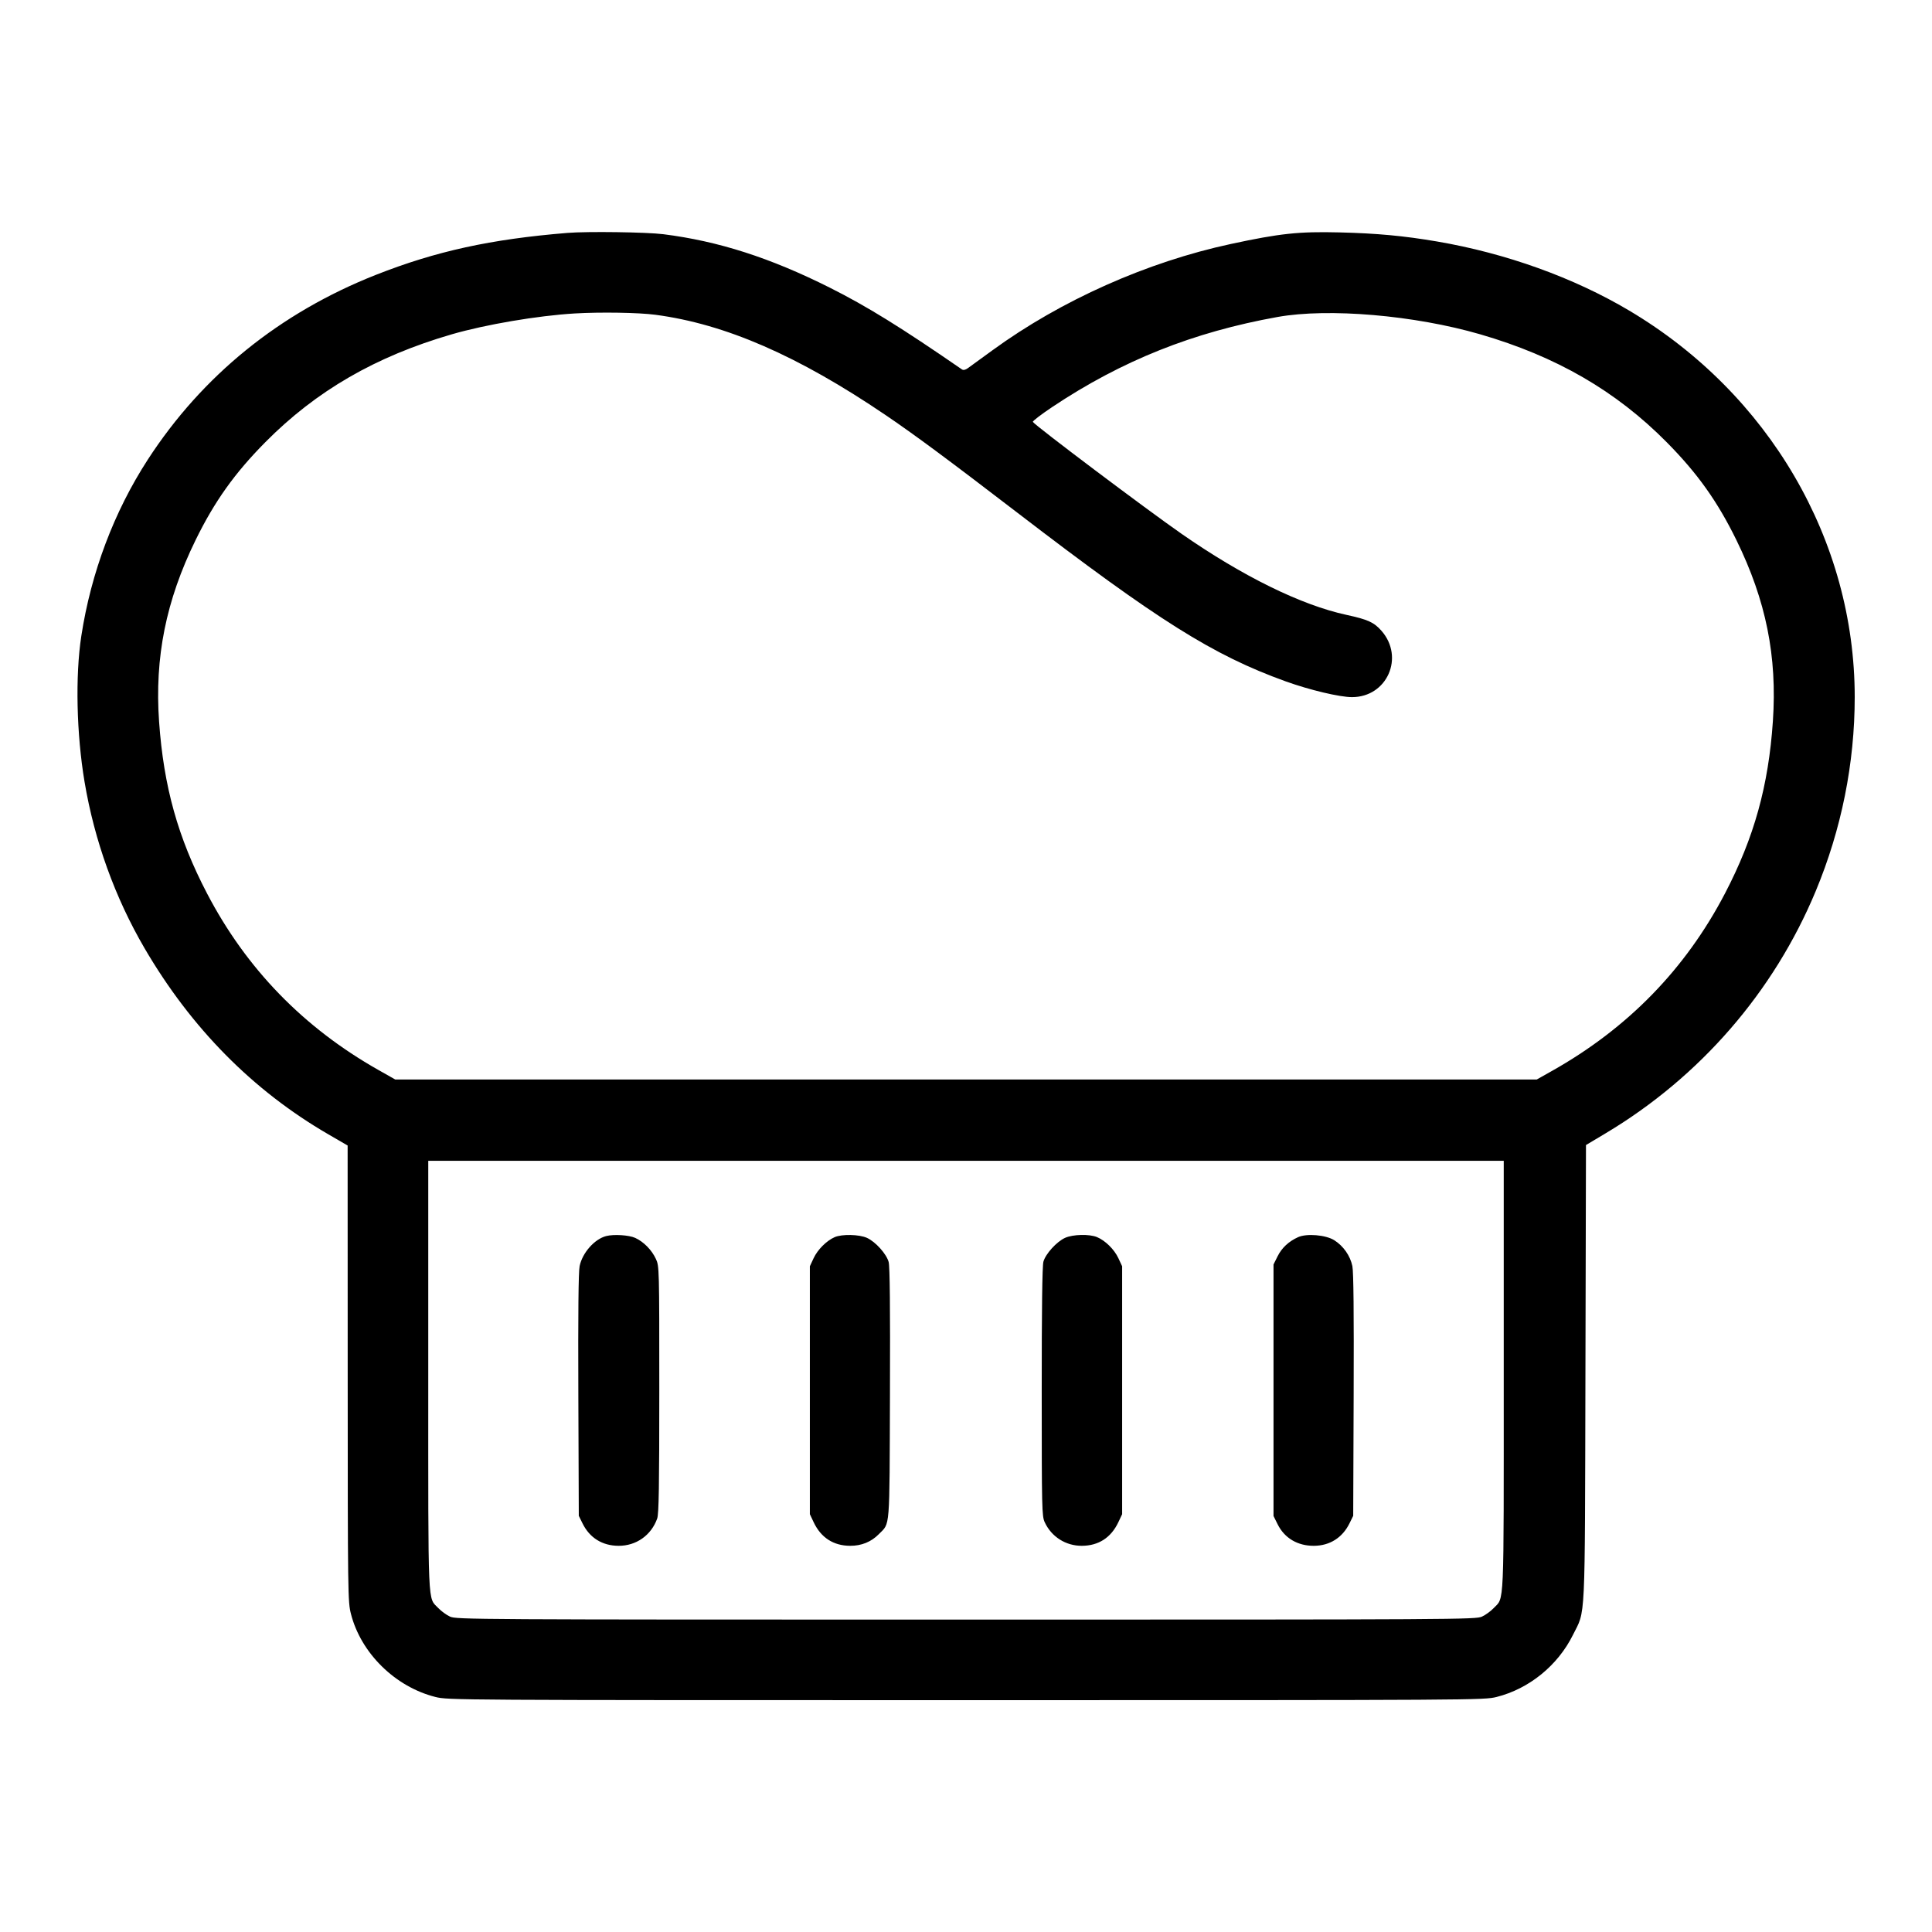 <svg xmlns="http://www.w3.org/2000/svg" width="120" height="120" viewBox="0 0 120 120" version="1.1" id="Chef-Gear-Hat-1--Streamline-Ultimate.svg">
	<path d="M35.25 14.466C30.487 14.854 27.077 15.601 23.35 17.071C17.378 19.428 12.563 23.328 9.178 28.55C7.082 31.783 5.655 35.571 5.051 39.5C4.671 41.975 4.751 45.59 5.252 48.565C5.868 52.22 7.143 55.754 8.98 58.9C11.877 63.859 15.699 67.729 20.386 70.45L21.592 71.15 21.596 85.309C21.6 99.141 21.605 99.486 21.8 100.251C22.422 102.683 24.549 104.773 27.041 105.401C27.823 105.598 28.202 105.6 60 105.6C91.798 105.6 92.177 105.598 92.959 105.401C94.976 104.893 96.758 103.444 97.697 101.55C98.493 99.943 98.435 101.153 98.474 85.285L98.508 71.121 99.729 70.391C105.594 66.887 110.172 61.609 112.778 55.348C114.377 51.506 115.2 47.412 115.2 43.297C115.2 33.568 109.879 24.448 101.193 19.291C97.74 17.241 93.532 15.728 89.25 14.998C87.19 14.647 85.53 14.493 83.2 14.435C80.666 14.373 79.51 14.496 76.45 15.154C71.244 16.273 65.898 18.657 61.65 21.752C60.935 22.273 60.244 22.775 60.115 22.868C59.958 22.98 59.835 23.005 59.745 22.943C55.976 20.342 53.834 19.017 51.534 17.864C47.836 16.009 44.622 14.978 41.2 14.547C40.163 14.416 36.48 14.366 35.25 14.466M35.7 19.469C33.406 19.605 30.165 20.154 28.064 20.764C23.332 22.138 19.638 24.275 16.478 27.467C14.568 29.397 13.323 31.146 12.146 33.55C10.308 37.308 9.6 40.829 9.881 44.824C10.165 48.853 11.051 52.029 12.859 55.492C15.298 60.167 18.85 63.826 23.5 66.456L24.55 67.05 60 67.05L95.45 67.05 96.4 66.515C101.109 63.864 104.69 60.19 107.142 55.492C108.951 52.026 109.846 48.806 110.117 44.795C110.389 40.763 109.694 37.311 107.854 33.55C106.677 31.146 105.432 29.397 103.522 27.467C100.368 24.28 96.66 22.135 91.936 20.764C87.851 19.578 82.517 19.122 79.358 19.687C74.121 20.624 69.681 22.397 65.375 25.268C64.674 25.736 64.124 26.157 64.153 26.205C64.298 26.439 71.223 31.651 73.4 33.164C77.193 35.8 80.819 37.582 83.632 38.191C84.961 38.479 85.34 38.651 85.804 39.178C87.252 40.824 86.154 43.3 83.976 43.3C83.206 43.3 81.345 42.857 79.85 42.319C75.343 40.694 71.932 38.55 63.2 31.852C58.863 28.525 56.815 27.008 55 25.777C49.558 22.088 45.047 20.123 40.699 19.55C39.665 19.413 37.294 19.375 35.7 19.469M26.6 85.453C26.6 100.192 26.556 99.176 27.23 99.887C27.406 100.073 27.73 100.308 27.95 100.41C28.337 100.59 29.379 100.596 60 100.596C90.621 100.596 91.663 100.59 92.05 100.41C92.27 100.308 92.594 100.073 92.77 99.887C93.444 99.176 93.4 100.192 93.4 85.453L93.4 72.1 60 72.1L26.6 72.1 26.6 85.453M37.655 76.773C36.93 76.957 36.174 77.81 36.002 78.638C35.928 78.995 35.903 81.545 35.922 86.656L35.95 94.15 36.182 94.621C36.624 95.519 37.41 96.009 38.417 96.013C39.516 96.019 40.451 95.359 40.82 94.317C40.922 94.028 40.95 92.327 40.95 86.3C40.95 78.753 40.947 78.644 40.741 78.199C40.482 77.638 39.979 77.126 39.452 76.887C39.067 76.712 38.129 76.652 37.655 76.773M51.842 76.842C51.338 77.062 50.784 77.616 50.535 78.149L50.302 78.65 50.302 86.35L50.302 94.05 50.539 94.55C50.992 95.507 51.767 96.008 52.802 96.013C53.504 96.017 54.115 95.769 54.584 95.291C55.297 94.562 55.247 95.191 55.277 86.57C55.296 81.201 55.271 78.664 55.196 78.385C55.061 77.885 54.384 77.131 53.85 76.887C53.371 76.668 52.296 76.644 51.842 76.842M66.15 76.887C65.627 77.126 64.943 77.879 64.808 78.365C64.736 78.623 64.702 81.281 64.703 86.45C64.704 93.739 64.714 94.171 64.89 94.55C65.311 95.456 66.197 96.018 67.198 96.013C68.233 96.008 69.008 95.507 69.461 94.55L69.698 94.05 69.698 86.35L69.698 78.65 69.465 78.149C69.211 77.604 68.654 77.054 68.136 76.838C67.664 76.641 66.634 76.666 66.15 76.887M80.624 76.843C80.042 77.107 79.615 77.506 79.355 78.028L79.1 78.539 79.1 86.35L79.1 94.161 79.36 94.683C79.786 95.537 80.598 96.018 81.607 96.013C82.59 96.009 83.38 95.511 83.818 94.621L84.05 94.15 84.078 86.656C84.097 81.545 84.072 78.995 83.998 78.638C83.864 77.997 83.441 77.392 82.876 77.034C82.349 76.701 81.16 76.6 80.624 76.843" stroke="none" fill="#000" fill-rule="evenodd"></path>
</svg>